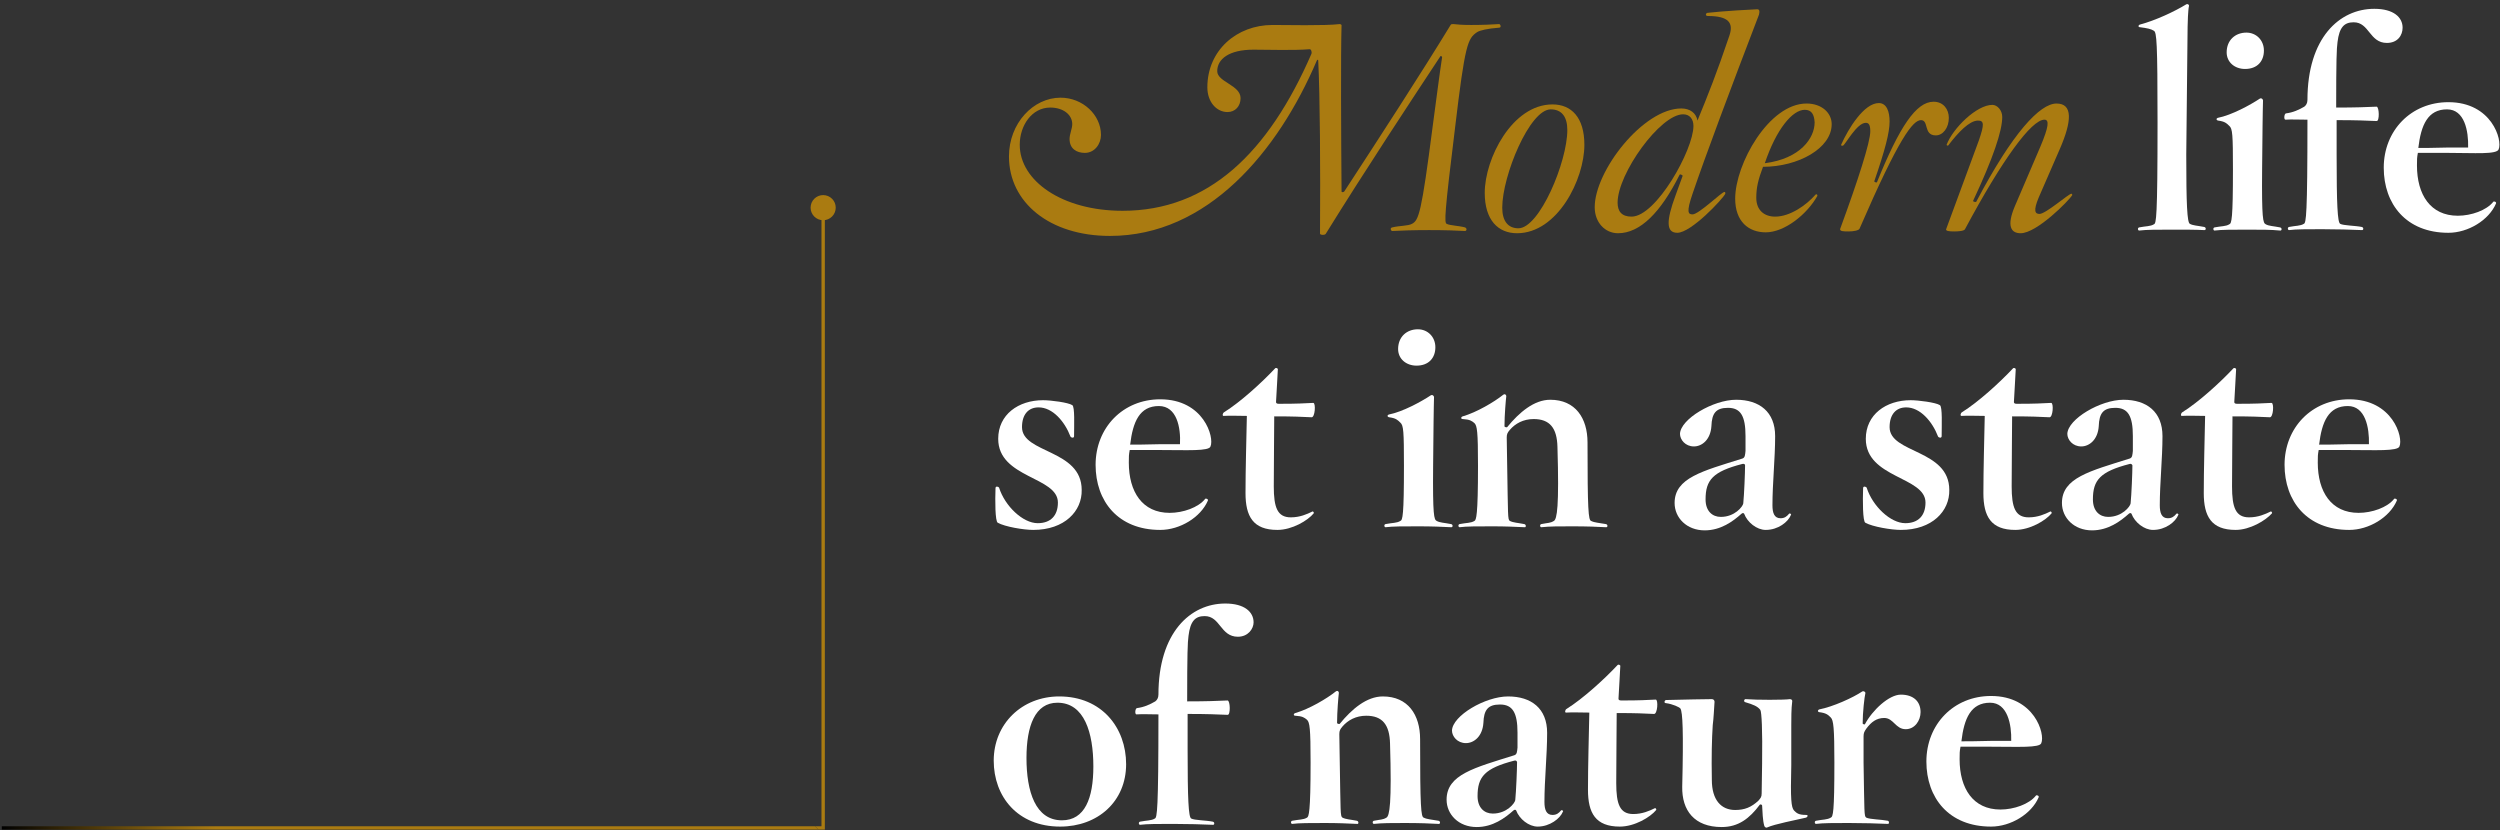 <?xml version="1.0" encoding="utf-8"?>
<!-- Generator: Adobe Illustrator 17.0.0, SVG Export Plug-In . SVG Version: 6.00 Build 0)  -->
<!DOCTYPE svg PUBLIC "-//W3C//DTD SVG 1.1//EN" "http://www.w3.org/Graphics/SVG/1.1/DTD/svg11.dtd">
<svg version="1.1" id="Layer_1" xmlns="http://www.w3.org/2000/svg" xmlns:xlink="http://www.w3.org/1999/xlink" x="0px" y="0px"
	 width="557px" height="185px" viewBox="0 0 557 185" enable-background="new 0 0 557 185" xml:space="preserve">
<rect x="0" y="0" width="557" height="185" fill="#333333" stroke="none"/>
<title>type-detail-03</title>
<desc>Created with Sketch.</desc>
<path fill="#AA7B11" d="M250.1,46.965c19.1,0,32.5-12.9,42.1-35c0.1-0.2,0-1-0.4-1c-3.6,0.3-9.1,0.1-12.5,0.1
	c-5.5,0-8.1,2.1-8.1,4.8c0,2.4,5.2,3.1,5.2,6c0,1.8-1.2,3.1-2.9,3.1c-2.5,0-4.5-2.3-4.5-5.5c0-8.3,6.6-13.9,14.5-13.9
	c2.7,0,11.8,0.2,15-0.2c0.2,0,0.4,0.2,0.4,0.2c-0.2,7-0.1,24.3,0,37.1c0,0.2,0.4,0.2,0.6,0c7.9-12.1,17.3-26.6,23.7-37.1
	c0.1-0.2,0.3-0.2,0.6-0.2c1.2,0.1,1.7,0.2,4,0.2c2.5,0,4.8-0.1,6.2-0.2c0.3,0,0.6,0.8,0,0.8c-2.6,0.2-4.3,0.6-4.9,1
	c-2.1,1.4-2.7,2.7-4.9,21.2c-2.4,19.4-2.4,21.2-1.9,21.5c0.8,0.4,2.6,0.4,4.1,0.8c0.5,0.2,0.4,0.8,0,0.8c-1.7-0.1-4.5-0.2-8-0.2
	c-3.4,0-6.4,0.1-8.2,0.2c-0.3,0-0.6-0.7,0-0.8c1.6-0.4,3.5-0.3,4.4-0.8c1.5-0.8,2.1-2.3,4.6-21.7c0.8-5.9,1.5-11.5,2.1-15.4
	c0-0.2-0.3-0.4-0.4-0.2c-6,9.1-16.9,25.6-25.5,39.5c-0.2,0.4-1.3,0.3-1.3,0c0.1-14.4,0-30.8-0.4-38.6c0-0.2-0.2-0.2-0.3,0
	c-8.7,20.4-24.4,39.1-46.1,39.1c-13.5,0-22.5-7.5-22.5-17.7c0-7.4,5.4-13.1,11.5-13.1c4.9,0,9,3.8,9,8.3c0,2-1.4,4-3.6,4
	c-1.8,0-3.4-0.9-3.4-3.1c0-1.1,0.6-2.3,0.6-3.3c0-2.1-2-3.7-4.9-3.7c-4.1,0-6.8,4-6.8,8.3C227.2,40.265,236.6,46.965,250.1,46.965z"
	/>
<path fill="#AA7B11" d="M338,51.965c-4.2,0-7.2-2.9-7.2-9c0-7.6,6.1-19.7,15.1-19.7c4.2,0,7.1,2.9,7.1,9
	C353,39.965,347,51.965,338,51.965z M345.5,24.365c-4.7,0-10.8,14.8-10.8,21.9c0,3,1.3,4.6,3.6,4.6c4.7,0,10.9-14.8,10.9-21.9
	C349.2,25.965,347.9,24.365,345.5,24.365z"/>
<path fill="#AA7B11" d="M377.1,43.165c-1.4,4.1-1,4.6,0,4.6c1.4,0,6.5-5,7.1-5c0.2,0,0.2,0.1,0.2,0.4c-0.6,1.2-7.6,8.7-10.7,8.7
	c-2.5,0-2.5-2.6-0.4-8.3l1.6-4.4c0-0.1-0.6-0.5-0.7-0.2c-4.2,8.4-8.8,13-13.7,13c-2.9,0-5.2-2.4-5.2-5.8c0-8.1,10.8-22,19.3-22
	c1.9,0,3.3,1,3.6,2.7c2.3-5.6,4.3-10.6,7.1-18.9c1-2.9-0.2-4.4-4.8-4.4c-0.6,0-0.5-0.6-0.1-0.7c3.4-0.4,10.6-0.8,11.1-0.8
	s0.6,0.4,0.4,1.2C385.5,19.965,380,34.665,377.1,43.165z M375,25.465c-5.1,0-14.6,13.2-14.6,19.7c0,1.9,0.9,3.1,3.1,3.1
	c5.5,0,13.8-14.9,13.8-20.2C377.3,26.565,376.5,25.465,375,25.465z"/>
<path fill="#AA7B11" d="M392.8,37.165c-1.1,2.9-1.5,4.7-1.5,6.9c0,2.8,1.8,4.2,4.2,4.2c3.3,0,6.9-2.5,9-4.9c0.2-0.2,0.5,0,0.4,0.3
	c-2.3,4.1-7.3,8.1-11.5,8.1c-3.8,0-6.8-2.4-6.8-7.5c0-7.7,7.5-21.2,15.9-21.2c3.4,0,5.6,2.1,5.6,4.6
	C408.1,33.065,400.6,37.165,392.8,37.165z M402.1,24.465c-2.7,0-6.3,4.2-8.9,11.9c7.9-1,11.1-5.6,11.1-9.1
	C404.2,25.465,403.6,24.465,402.1,24.465z"/>
<path fill="#AA7B11" d="M431.3,30.165c-2.8,0-1.5-3.4-3.3-3.4s-4.9,3.9-13.7,24.2c-0.2,0.4-1.4,0.6-2.4,0.6c-1.1,0-2.1,0-1.9-0.6
	c4-10.9,6.7-19.3,6.7-21.7c0-1.4-0.3-1.9-1-1.9c-2,0-4.5,4.8-5.1,5.1c-0.2,0-0.5,0-0.4-0.2c1.6-3.6,5.1-9.3,8.4-9.3
	c1.8,0,2.4,2,2.4,4.1c0,2.5-1,6.3-3.4,13.3c-0.1,0.2,0.6,0.4,0.6,0.2c5-12.3,8.7-17.9,12.6-17.9c2.2,0,3.4,1.7,3.4,3.6
	C434.2,28.465,432.9,30.165,431.3,30.165z"/>
<path fill="#AA7B11" d="M450.2,51.965c-2.1,0-3.2-1.5-1.3-6l5.7-13.3c1.9-4.5,2-6,0.9-6c-2.9,0-9.4,8.9-17.7,24.4
	c-0.2,0.4-1.4,0.5-2.4,0.5c-1.2,0-1.9-0.1-1.8-0.5l7.3-19.8c1.2-3.5,1.2-4.4-0.2-4.4c-1.9,0-4.4,2.6-6.6,5.5c-0.1,0.2-0.4,0-0.4-0.1
	c1.4-3.7,6.7-8.9,10.2-8.9c1.1,0,2.2,1.2,2.2,2.7c0,3.1-2,9.1-6.5,18.7c0,0.2,0.7,0.3,0.7,0.2c8.1-15.4,14.2-21.9,17.9-21.9
	c3.6,0,3.5,3.8,0.7,10.2l-4.7,10.8c-1.2,2.9-0.8,3.6,0.2,3.6c1.4,0,6.5-4.5,7.1-4.5c0.1,0,0.2,0.1,0.2,0.3
	C461,44.665,453.8,51.965,450.2,51.965z"/>
<path fill="#FFFFFF" d="M483.9,51.165c-3.3,0-5.6,0-7.3,0.2c-0.3,0-0.4-0.6,0-0.7c1.5-0.3,2.5-0.2,3.3-0.7c0.5-0.2,0.8-1.2,0.8-22.7
	c0-18-0.2-20-0.8-20.4s-1.5-0.6-3.1-0.8c-0.5,0-0.4-0.5,0-0.6c3.4-0.9,7.7-2.9,10.3-4.5c0.4-0.2,0.7,0.2,0.6,0.4
	c-0.2,0.8-0.3,3.9-0.3,4.6l-0.3,28.5c0,11.1,0.2,15.1,0.8,15.4c0.7,0.4,1.7,0.4,3.2,0.7c0.5,0.1,0.4,0.8,0,0.7
	C489.2,51.165,486.9,51.165,483.9,51.165z"/>
<path fill="#FFFFFF" d="M500.7,51.165c-3.3,0-5.7,0-7.3,0.2c-0.3,0-0.4-0.6,0-0.7c1.5-0.3,2.5-0.2,3.3-0.7c0.5-0.2,0.8-1.1,0.8-12.3
	c0-7.7-0.1-9-0.8-9.6c-0.6-0.6-1-1-2.5-1.2c-0.5-0.1-0.4-0.5-0.1-0.6c3.1-0.6,7.3-2.9,9.4-4.3c0.4-0.2,0.7,0.2,0.7,0.4
	c0,0.9-0.1,3.2-0.1,5.5l-0.1,9.8c-0.1,11.2,0.2,12,0.8,12.3c0.7,0.4,1.7,0.4,3.2,0.7c0.5,0.1,0.4,0.8,0,0.7
	C506,51.165,503.7,51.165,500.7,51.165z M500.2,15.365c-2.3,0-4.1-1.5-4.1-3.7c0-2.7,1.9-4.4,4.4-4.4c2.2,0,3.9,1.7,3.9,4
	C504.4,13.665,502.9,15.365,500.2,15.365z"/>
<path fill="#FFFFFF" d="M531.8,9.565c-3.9,0-3.9-4.6-7.4-4.6c-2.1,0-3.2,1.1-3.6,4.4c-0.2,1.4-0.3,4.1-0.3,14.6c4.5,0,6.6-0.1,9-0.2
	c0.6,0,0.7,3.3,0,3.2c-2.5-0.1-4.4-0.2-8.9-0.2v7.7c0,11.1,0.2,15.1,0.8,15.4c0.7,0.4,3.4,0.4,4.8,0.7c0.5,0.1,0.4,0.8,0,0.7
	c-1.9-0.1-5.9-0.2-8.9-0.2c-3.3,0-5.7,0-7.3,0.2c-0.3,0-0.4-0.6,0-0.7c1.5-0.3,2.5-0.2,3.3-0.7c0.5-0.2,0.8-1.8,0.8-23.2
	c-2,0-3.4-0.1-4.9,0c-0.4,0-0.3-1.3,0.1-1.4c1.6-0.2,2.9-0.8,4.1-1.5c0.4-0.3,0.7-0.8,0.7-1.5c0-13.8,7.1-20.3,14.9-20.3
	c4.3,0,6.3,1.9,6.3,4.2C535.3,7.865,534.2,9.565,531.8,9.565z"/>
<path fill="#FFFFFF" d="M545.6,34.065h-6.9c-0.2,1.1-0.2,1.4-0.2,2.8c0,6.5,3,11.2,9.1,11.2c3,0,6.4-1.2,7.9-3.1
	c0.1-0.2,0.8,0,0.6,0.4c-1.6,3.7-6.2,6.5-10.6,6.5c-9.4,0-14.4-6.4-14.4-14.5c0-8.3,6.1-14.6,14.4-14.6c9.7,0,12.1,8.5,11.2,10.5
	C556.3,34.465,551.3,34.065,545.6,34.065z M545.2,24.365c-4.3,0-5.8,3.5-6.4,8.6c1.6,0,2.7,0,6.8-0.1h4.3
	C550,29.165,549.1,24.365,545.2,24.365z"/>
<path fill="#FFFFFF" d="M230.2,118.065c-2.1,0-6.3-0.7-7.9-1.6c-0.6-0.3-0.6-5-0.5-7.7c0-0.5,0.6-0.4,0.8-0.1
	c1.3,4.1,5.3,7.9,8.6,7.9c2.9,0,4.5-1.7,4.5-4.6c0-5.8-13.3-5.4-13.3-14.2c0-5.4,4.5-8.6,10-8.6c1.7,0,5.6,0.5,6.5,1.1
	c0.6,0.3,0.4,4.6,0.4,6.9c0,0.5-0.6,0.4-0.8,0.1c-1.3-3.4-4-6.5-7.1-6.5c-2.3,0-3.7,1.6-3.7,4.4c0,5.9,13.3,4.9,13.3,14
	C241.1,113.865,237.2,118.065,230.2,118.065z"/>
<path fill="#FFFFFF" d="M258.6,100.265h-6.9c-0.2,1.1-0.2,1.4-0.2,2.8c0,6.5,3,11.2,9.1,11.2c3,0,6.4-1.2,7.9-3.1
	c0.1-0.2,0.8,0,0.6,0.4c-1.6,3.7-6.2,6.5-10.6,6.5c-9.4,0-14.4-6.4-14.4-14.5c0-8.3,6.1-14.6,14.4-14.6c9.7,0,12.1,8.5,11.2,10.5
	C269.4,100.565,264.4,100.265,258.6,100.265z M258.2,90.465c-4.3,0-5.8,3.5-6.4,8.6c1.6,0,2.7,0,6.8-0.1h4.3
	C263.1,95.265,262.2,90.465,258.2,90.465z"/>
<path fill="#FFFFFF" d="M284.6,118.065c-5.4,0-7.1-3-7.1-8.2c0-5.3,0.2-12.1,0.3-17.2c-2,0-3.6-0.1-5.2,0c-0.3,0-0.2-0.6,0.1-0.8
	c3.7-2.3,8.5-6.7,11.4-9.8c0.2-0.2,0.7,0,0.6,0.3c0,0.8-0.3,4.8-0.4,7.2c0,0.2,0.1,0.4,0.6,0.4c4.5,0,5.4-0.1,7.7-0.2
	c0.6,0,0.4,3.3-0.4,3.2c-2.4-0.1-3.7-0.2-8.3-0.2c0,3.1-0.1,10.6-0.1,15.6c0,4.7,0.8,6.9,3.8,6.9c2,0,3.6-0.7,4.8-1.3
	c0.2-0.1,0.4,0.3,0.3,0.4C291.4,115.965,287.9,118.065,284.6,118.065z"/>
<path fill="#FFFFFF" d="M316,117.265c-3.3,0-5.7,0-7.3,0.2c-0.3,0-0.4-0.6,0-0.7c1.5-0.3,2.5-0.2,3.3-0.7c0.5-0.2,0.8-1.1,0.8-12.3
	c0-7.7-0.1-9-0.8-9.6c-0.6-0.6-1-1-2.5-1.2c-0.5-0.1-0.4-0.5-0.1-0.6c3.1-0.6,7.3-2.9,9.4-4.3c0.4-0.2,0.7,0.2,0.7,0.4
	c0,0.9-0.1,3.2-0.1,5.5l-0.1,9.8c-0.1,11.2,0.2,12,0.8,12.3c0.7,0.4,1.7,0.4,3.2,0.7c0.5,0.1,0.4,0.8,0,0.7
	C321.4,117.365,319,117.265,316,117.265z M315.6,81.465c-2.3,0-4.1-1.5-4.1-3.7c0-2.7,1.9-4.4,4.4-4.4c2.2,0,3.9,1.7,3.9,4
	C319.8,79.765,318.3,81.465,315.6,81.465z"/>
<path fill="#FFFFFF" d="M350.3,117.265c-3,0-5,0-6.9,0.2c-0.3,0-0.4-0.6,0-0.7c1.5-0.3,2-0.2,2.8-0.7c0.7-0.4,1.2-3.1,0.8-16.5
	c-0.1-4.2-1.7-6.2-5.3-6.2c-2.3,0-4.1,1-5.3,2.4c-0.5,0.6-0.7,0.9-0.7,1.7l0.1,6.3c0.2,11.2,0.1,12,0.6,12.3
	c0.8,0.4,1.7,0.4,3.2,0.7c0.5,0.1,0.4,0.8,0.1,0.7c-2.1-0.1-4.4-0.2-7.2-0.2c-3.3,0-5.8,0-7.3,0.2c-0.3,0-0.4-0.6,0-0.7
	c1.5-0.3,2.5-0.2,3.3-0.7c0.4-0.2,0.8-1.1,0.8-12.3c0-7.7-0.2-8.9-0.8-9.5c-0.6-0.5-1-0.8-2.6-0.9c-0.5,0-0.4-0.5,0-0.6
	c3.1-0.9,7-3.2,9-4.8c0.4-0.3,0.7,0,0.7,0.3c-0.1,0.8-0.4,4.2-0.4,6.7c0,0.2,0.5,0.3,0.6,0.2c2.7-3.3,6-6.1,9.6-6.1
	c5.6,0,8.3,4.1,8.3,9.5c0,15.2,0.2,17.3,0.8,17.5c0.8,0.4,1.7,0.4,3.3,0.7c0.5,0.1,0.4,0.8,0,0.7
	C356.1,117.365,353.6,117.265,350.3,117.265z"/>
<path fill="#FFFFFF" d="M393.4,118.065c-2,0-4.1-1.7-4.8-3.6c-0.1-0.2-0.4-0.2-0.6,0c-1.9,1.7-4.6,3.7-8.2,3.7c-4,0-6.7-2.8-6.7-6.1
	c0-5.6,6.2-7.1,15.1-9.9c0.6-0.2,0.6-0.8,0.7-1.7v-3.3c0-4.5-1.1-6.3-3.9-6.3c-2.7,0-3.6,1.2-3.7,4.1c-0.2,3-2.1,4.5-3.9,4.5
	c-1.9,0-3.1-1.5-3.1-2.8c0.1-3.3,7.4-7.6,12.5-7.6c5.2,0,8.7,2.7,8.7,8.1c0,5-0.6,10.5-0.6,15.4c0,1.7,0.4,2.9,1.8,2.9
	c0.9,0,1.4-0.4,1.9-1c0.2-0.2,0.6,0.1,0.4,0.3C398.4,116.265,396.2,118.065,393.4,118.065z M388.2,103.365c-6.6,1.7-8.2,3.6-8.2,7.9
	c0,2.6,1.5,3.9,3.4,3.9c3.1,0,4.9-2.3,5-3c0.2-2,0.4-6.9,0.4-8.5C388.8,103.465,388.6,103.265,388.2,103.365z"/>
<path fill="#FFFFFF" d="M423.5,118.065c-2.1,0-6.3-0.7-7.9-1.6c-0.6-0.3-0.6-5-0.5-7.7c0-0.5,0.6-0.4,0.8-0.1
	c1.3,4.1,5.3,7.9,8.6,7.9c2.9,0,4.5-1.7,4.5-4.6c0-5.8-13.3-5.4-13.3-14.2c0-5.4,4.5-8.6,10-8.6c1.7,0,5.6,0.5,6.5,1.1
	c0.6,0.3,0.4,4.6,0.4,6.9c0,0.5-0.6,0.4-0.8,0.1c-1.3-3.4-4-6.5-7.1-6.5c-2.3,0-3.7,1.6-3.7,4.4c0,5.9,13.3,4.9,13.3,14
	C434.4,113.865,430.5,118.065,423.5,118.065z"/>
<path fill="#FFFFFF" d="M449,118.065c-5.4,0-7.1-3-7.1-8.2c0-5.3,0.2-12.1,0.3-17.2c-2,0-3.6-0.1-5.2,0c-0.3,0-0.2-0.6,0.1-0.8
	c3.7-2.3,8.5-6.7,11.4-9.8c0.2-0.2,0.7,0,0.6,0.3c0,0.8-0.3,4.8-0.4,7.2c0,0.2,0.1,0.4,0.6,0.4c4.5,0,5.4-0.1,7.7-0.2
	c0.6,0,0.4,3.3-0.4,3.2c-2.4-0.1-3.7-0.2-8.3-0.2c0,3.1-0.1,10.6-0.1,15.6c0,4.7,0.8,6.9,3.8,6.9c2,0,3.6-0.7,4.8-1.3
	c0.2-0.1,0.4,0.3,0.3,0.4C455.8,115.965,452.3,118.065,449,118.065z"/>
<path fill="#FFFFFF" d="M479.7,118.065c-2,0-4.1-1.7-4.8-3.6c-0.1-0.2-0.4-0.2-0.6,0c-1.9,1.7-4.6,3.7-8.2,3.7c-4,0-6.7-2.8-6.7-6.1
	c0-5.6,6.2-7.1,15.1-9.9c0.6-0.2,0.6-0.8,0.7-1.7v-3.3c0-4.5-1.1-6.3-3.9-6.3c-2.7,0-3.6,1.2-3.7,4.1c-0.2,3-2.1,4.5-3.9,4.5
	c-1.9,0-3.1-1.5-3.1-2.8c0.1-3.3,7.4-7.6,12.5-7.6c5.2,0,8.7,2.7,8.7,8.1c0,5-0.6,10.5-0.6,15.4c0,1.7,0.4,2.9,1.8,2.9
	c0.9,0,1.4-0.4,1.9-1c0.2-0.2,0.6,0.1,0.4,0.3C484.7,116.265,482.5,118.065,479.7,118.065z M474.5,103.365c-6.6,1.7-8.2,3.6-8.2,7.9
	c0,2.6,1.5,3.9,3.4,3.9c3.1,0,4.9-2.3,5-3c0.2-2,0.4-6.9,0.4-8.5C475,103.465,474.8,103.265,474.5,103.365z"/>
<path fill="#FFFFFF" d="M498.1,118.065c-5.4,0-7.1-3-7.1-8.2c0-5.3,0.2-12.1,0.3-17.2c-2,0-3.6-0.1-5.2,0c-0.3,0-0.2-0.6,0.1-0.8
	c3.7-2.3,8.5-6.7,11.4-9.8c0.2-0.2,0.7,0,0.6,0.3c0,0.8-0.3,4.8-0.4,7.2c0,0.2,0.1,0.4,0.6,0.4c4.5,0,5.4-0.1,7.7-0.2
	c0.6,0,0.4,3.3-0.4,3.2c-2.4-0.1-3.7-0.2-8.3-0.2c0,3.1-0.1,10.6-0.1,15.6c0,4.7,0.8,6.9,3.8,6.9c2,0,3.6-0.7,4.8-1.3
	c0.2-0.1,0.4,0.3,0.3,0.4C504.8,115.965,501.3,118.065,498.1,118.065z"/>
<path fill="#FFFFFF" d="M523.5,100.265h-6.9c-0.2,1.1-0.2,1.4-0.2,2.8c0,6.5,3,11.2,9.1,11.2c3,0,6.4-1.2,7.9-3.1
	c0.1-0.2,0.8,0,0.6,0.4c-1.6,3.7-6.2,6.5-10.6,6.5c-9.4,0-14.4-6.4-14.4-14.5c0-8.3,6.1-14.6,14.4-14.6c9.7,0,12.1,8.5,11.2,10.5
	C534.2,100.565,529.2,100.265,523.5,100.265z M523.1,90.465c-4.3,0-5.8,3.5-6.4,8.6c1.6,0,2.7,0,6.8-0.1h4.3
	C527.9,95.265,527,90.465,523.1,90.465z"/>
<path fill="#FFFFFF" d="M236.2,184.165c-9.5,0-14.8-6.7-14.8-14.7c0-8.2,6.3-14.3,14.6-14.3c9.5,0,14.9,7,14.9,15.1
	C250.9,178.565,244.6,184.165,236.2,184.165z M235.6,156.565c-5,0-6.9,5.2-6.9,12.3c0,7.5,2,13.9,7.9,13.9c5.1,0,7-4.9,7-12
	C243.6,163.265,241.6,156.565,235.6,156.565z"/>
<path fill="#FFFFFF" d="M275.8,141.865c-3.9,0-3.9-4.6-7.4-4.6c-2.1,0-3.2,1.1-3.6,4.4c-0.2,1.4-0.3,4.1-0.3,14.6
	c4.5,0,6.6-0.1,9-0.2c0.6,0,0.7,3.3,0,3.2c-2.5-0.1-4.4-0.2-8.9-0.2v7.9c0,11.1,0.2,15.1,0.8,15.4c0.7,0.4,3.4,0.4,4.8,0.7
	c0.5,0.1,0.4,0.8,0,0.7c-1.9-0.1-5.9-0.2-8.9-0.2c-3.3,0-5.7,0-7.3,0.2c-0.3,0-0.4-0.6,0-0.7c1.5-0.3,2.5-0.2,3.3-0.7
	c0.5-0.2,0.8-1.8,0.8-23.2c-2,0-3.4-0.1-4.9,0c-0.4,0-0.3-1.3,0.1-1.4c1.6-0.2,2.9-0.8,4.1-1.5c0.4-0.3,0.7-0.8,0.7-1.5
	c0-13.8,7.1-20.3,14.9-20.3c4.3,0,6.3,1.9,6.3,4.2C279.3,140.065,278.1,141.865,275.8,141.865z"/>
<path fill="#FFFFFF" d="M313,183.365c-3,0-5,0-6.9,0.2c-0.3,0-0.4-0.6,0-0.7c1.5-0.3,2-0.2,2.8-0.7c0.7-0.4,1.2-3.1,0.8-16.5
	c-0.1-4.2-1.7-6.2-5.3-6.2c-2.3,0-4.1,1-5.3,2.4c-0.5,0.6-0.7,0.9-0.7,1.7l0.1,6.3c0.2,11.2,0.1,12,0.6,12.3
	c0.8,0.4,1.7,0.4,3.2,0.7c0.5,0.1,0.4,0.8,0.1,0.7c-2.1-0.1-4.4-0.2-7.2-0.2c-3.3,0-5.8,0-7.3,0.2c-0.3,0-0.4-0.6,0-0.7
	c1.5-0.3,2.5-0.2,3.3-0.7c0.4-0.2,0.8-1.1,0.8-12.3c0-7.7-0.2-8.9-0.8-9.5c-0.6-0.5-1-0.8-2.6-0.9c-0.5,0-0.4-0.5,0-0.6
	c3.1-0.9,7-3.2,9-4.8c0.4-0.3,0.7,0,0.7,0.3c-0.1,0.8-0.4,4.2-0.4,6.7c0,0.2,0.5,0.3,0.6,0.2c2.7-3.3,6-6.1,9.6-6.1
	c5.6,0,8.3,4.1,8.3,9.5c0,15.2,0.2,17.3,0.8,17.5c0.8,0.4,1.7,0.4,3.3,0.7c0.5,0.1,0.4,0.8,0,0.7
	C318.8,183.465,316.3,183.365,313,183.365z"/>
<path fill="#FFFFFF" d="M342.6,184.165c-2,0-4.1-1.7-4.8-3.6c-0.1-0.2-0.4-0.2-0.6,0c-1.9,1.7-4.6,3.7-8.2,3.7c-4,0-6.7-2.8-6.7-6.1
	c0-5.6,6.2-7.1,15.1-9.9c0.6-0.2,0.6-0.8,0.7-1.7v-3.3c0-4.5-1.1-6.3-3.9-6.3c-2.7,0-3.6,1.2-3.7,4.1c-0.2,3-2.1,4.5-3.9,4.5
	c-1.9,0-3.1-1.5-3.1-2.8c0.1-3.3,7.4-7.6,12.5-7.6c5.2,0,8.7,2.7,8.7,8.1c0,5-0.6,10.5-0.6,15.4c0,1.7,0.4,2.9,1.8,2.9
	c0.9,0,1.4-0.4,1.9-1c0.2-0.2,0.6,0.1,0.4,0.3C347.6,182.365,345.3,184.165,342.6,184.165z M337.4,169.465c-6.6,1.7-8.2,3.6-8.2,7.9
	c0,2.6,1.5,3.9,3.4,3.9c3.1,0,4.9-2.3,5-3c0.2-2,0.4-6.9,0.4-8.5C337.9,169.565,337.8,169.365,337.4,169.465z"/>
<path fill="#FFFFFF" d="M360.9,184.165c-5.4,0-7.1-3-7.1-8.2c0-5.3,0.2-12.1,0.3-17.2c-2,0-3.6-0.1-5.2,0c-0.3,0-0.2-0.6,0.1-0.8
	c3.7-2.3,8.5-6.7,11.4-9.8c0.2-0.2,0.7,0,0.6,0.3c0,0.8-0.3,4.8-0.4,7.2c0,0.2,0.1,0.4,0.6,0.4c4.5,0,5.4-0.1,7.7-0.2
	c0.6,0,0.4,3.3-0.4,3.2c-2.4-0.1-3.7-0.2-8.3-0.2c0,3.1-0.1,10.6-0.1,15.6c0,4.7,0.8,6.9,3.8,6.9c2,0,3.6-0.7,4.8-1.3
	c0.2-0.1,0.4,0.3,0.3,0.4C367.7,182.065,364.2,184.165,360.9,184.165z"/>
<path fill="#FFFFFF" d="M393.7,184.365c-0.2,0.1-0.4,0-0.6-0.3c-0.4-1.4-0.4-3.1-0.5-4.6c0-0.2-0.4-0.3-0.5-0.2
	c-2.3,3.1-4.8,5-8.5,5c-6.1,0-8.9-3.7-8.8-9c0.3-12.3,0.1-16.6-0.4-17.4c-0.2-0.3-1.7-1-3.2-1.2c-0.6,0-0.3-0.7,0-0.7
	c4.6-0.1,8.4-0.2,10.2-0.2c0.4,0,0.6,0.3,0.6,0.6c-0.1,1.5-0.2,3.7-0.4,5.2c-0.2,3.1-0.3,7-0.2,12.2c0,4.5,2.1,6.7,5.2,6.7
	c2.1,0,3.6-0.6,5.2-2.1c0.5-0.6,0.7-0.8,0.7-1.6l0.1-6.7c0.1-7.5-0.1-11.4-0.4-11.9c-0.6-0.8-1.6-1.2-3.3-1.7
	c-0.5-0.1-0.3-0.7,0-0.7c2.4,0.2,8.7,0.2,9.9,0c0.4,0,0.6,0.3,0.5,0.6c-0.2,1.4-0.2,3.9-0.2,5.3v8.8c-0.2,7.7,0,9.4,0.6,10.1
	c0.6,0.6,1,1,2.7,1c0.6,0,0.3,0.5,0,0.6C399.9,182.765,395.5,183.565,393.7,184.365z"/>
<path fill="#FFFFFF" d="M424.6,162.465c-2.3,0-2.7-2.5-4.8-2.5c-1.7,0-2.9,0.9-4,2.4c-0.4,0.6-0.6,0.9-0.6,1.7v5.8
	c0.2,11.2,0.1,12,0.6,12.3c0.8,0.4,3.3,0.4,4.8,0.7c0.4,0.1,0.3,0.8,0,0.7c-1.9-0.1-5.8-0.2-8.7-0.2c-3.3,0-5.7,0-7.3,0.2
	c-0.3,0-0.4-0.6,0-0.7c1.5-0.3,2.5-0.2,3.3-0.7c0.5-0.2,0.8-1.1,0.8-12.3c0-7.7-0.2-9.4-0.8-10c-0.6-0.6-1-1-2.6-1.2
	c-0.4-0.1-0.3-0.5,0-0.6c3.1-0.6,7.5-2.6,9.6-4c0.4-0.2,0.8,0.2,0.7,0.4c-0.2,0.8-0.6,4.3-0.6,6.7c0,0.2,0.5,0.3,0.5,0.2
	c1.7-3.2,5.4-6.6,8-6.6c2.8,0,4.4,1.5,4.4,3.9C427.9,160.565,426.6,162.465,424.6,162.465z"/>
<path fill="#FFFFFF" d="M443.7,166.365h-6.9c-0.2,1.1-0.2,1.4-0.2,2.8c0,6.5,3,11.2,9.1,11.2c3,0,6.4-1.2,7.9-3.1
	c0.1-0.2,0.8,0,0.6,0.4c-1.6,3.7-6.2,6.5-10.6,6.5c-9.4,0-14.4-6.4-14.4-14.5c0-8.3,6.1-14.6,14.4-14.6c9.7,0,12.1,8.5,11.2,10.5
	C454.5,166.665,449.5,166.365,443.7,166.365z M443.4,156.565c-4.3,0-5.8,3.5-6.4,8.6c1.6,0,2.7,0,6.8-0.1h4.3
	C448.2,161.465,447.3,156.565,443.4,156.565z"/>
<g id="Shape_4_">
	<polygon fill="#AA7B11" points="183.775,184.84 183.775,46.065 183.025,46.065 183.025,184.09 181.59,184.09 182.34,184.84 	"/>
	
		<linearGradient id="SVGID_1_" gradientUnits="userSpaceOnUse" x1="0.4" y1="1.535" x2="182.34" y2="1.535" gradientTransform="matrix(1 0 0 -1 0 186)">
		<stop  offset="0" style="stop-color:#000000"/>
		<stop  offset="0.063" style="stop-color:#2C2004"/>
		<stop  offset="0.2" style="stop-color:#86610D"/>
		<stop  offset="0.262" style="stop-color:#AA7B11"/>
	</linearGradient>
	<polygon fill="url(#SVGID_1_)" points="181.59,184.09 0.4,184.09 0.4,184.84 182.34,184.84 	"/>
</g>
<ellipse id="Oval" fill="#AA7B11" cx="183.4" cy="46.265" rx="2.8" ry="2.8"/>
</svg>
